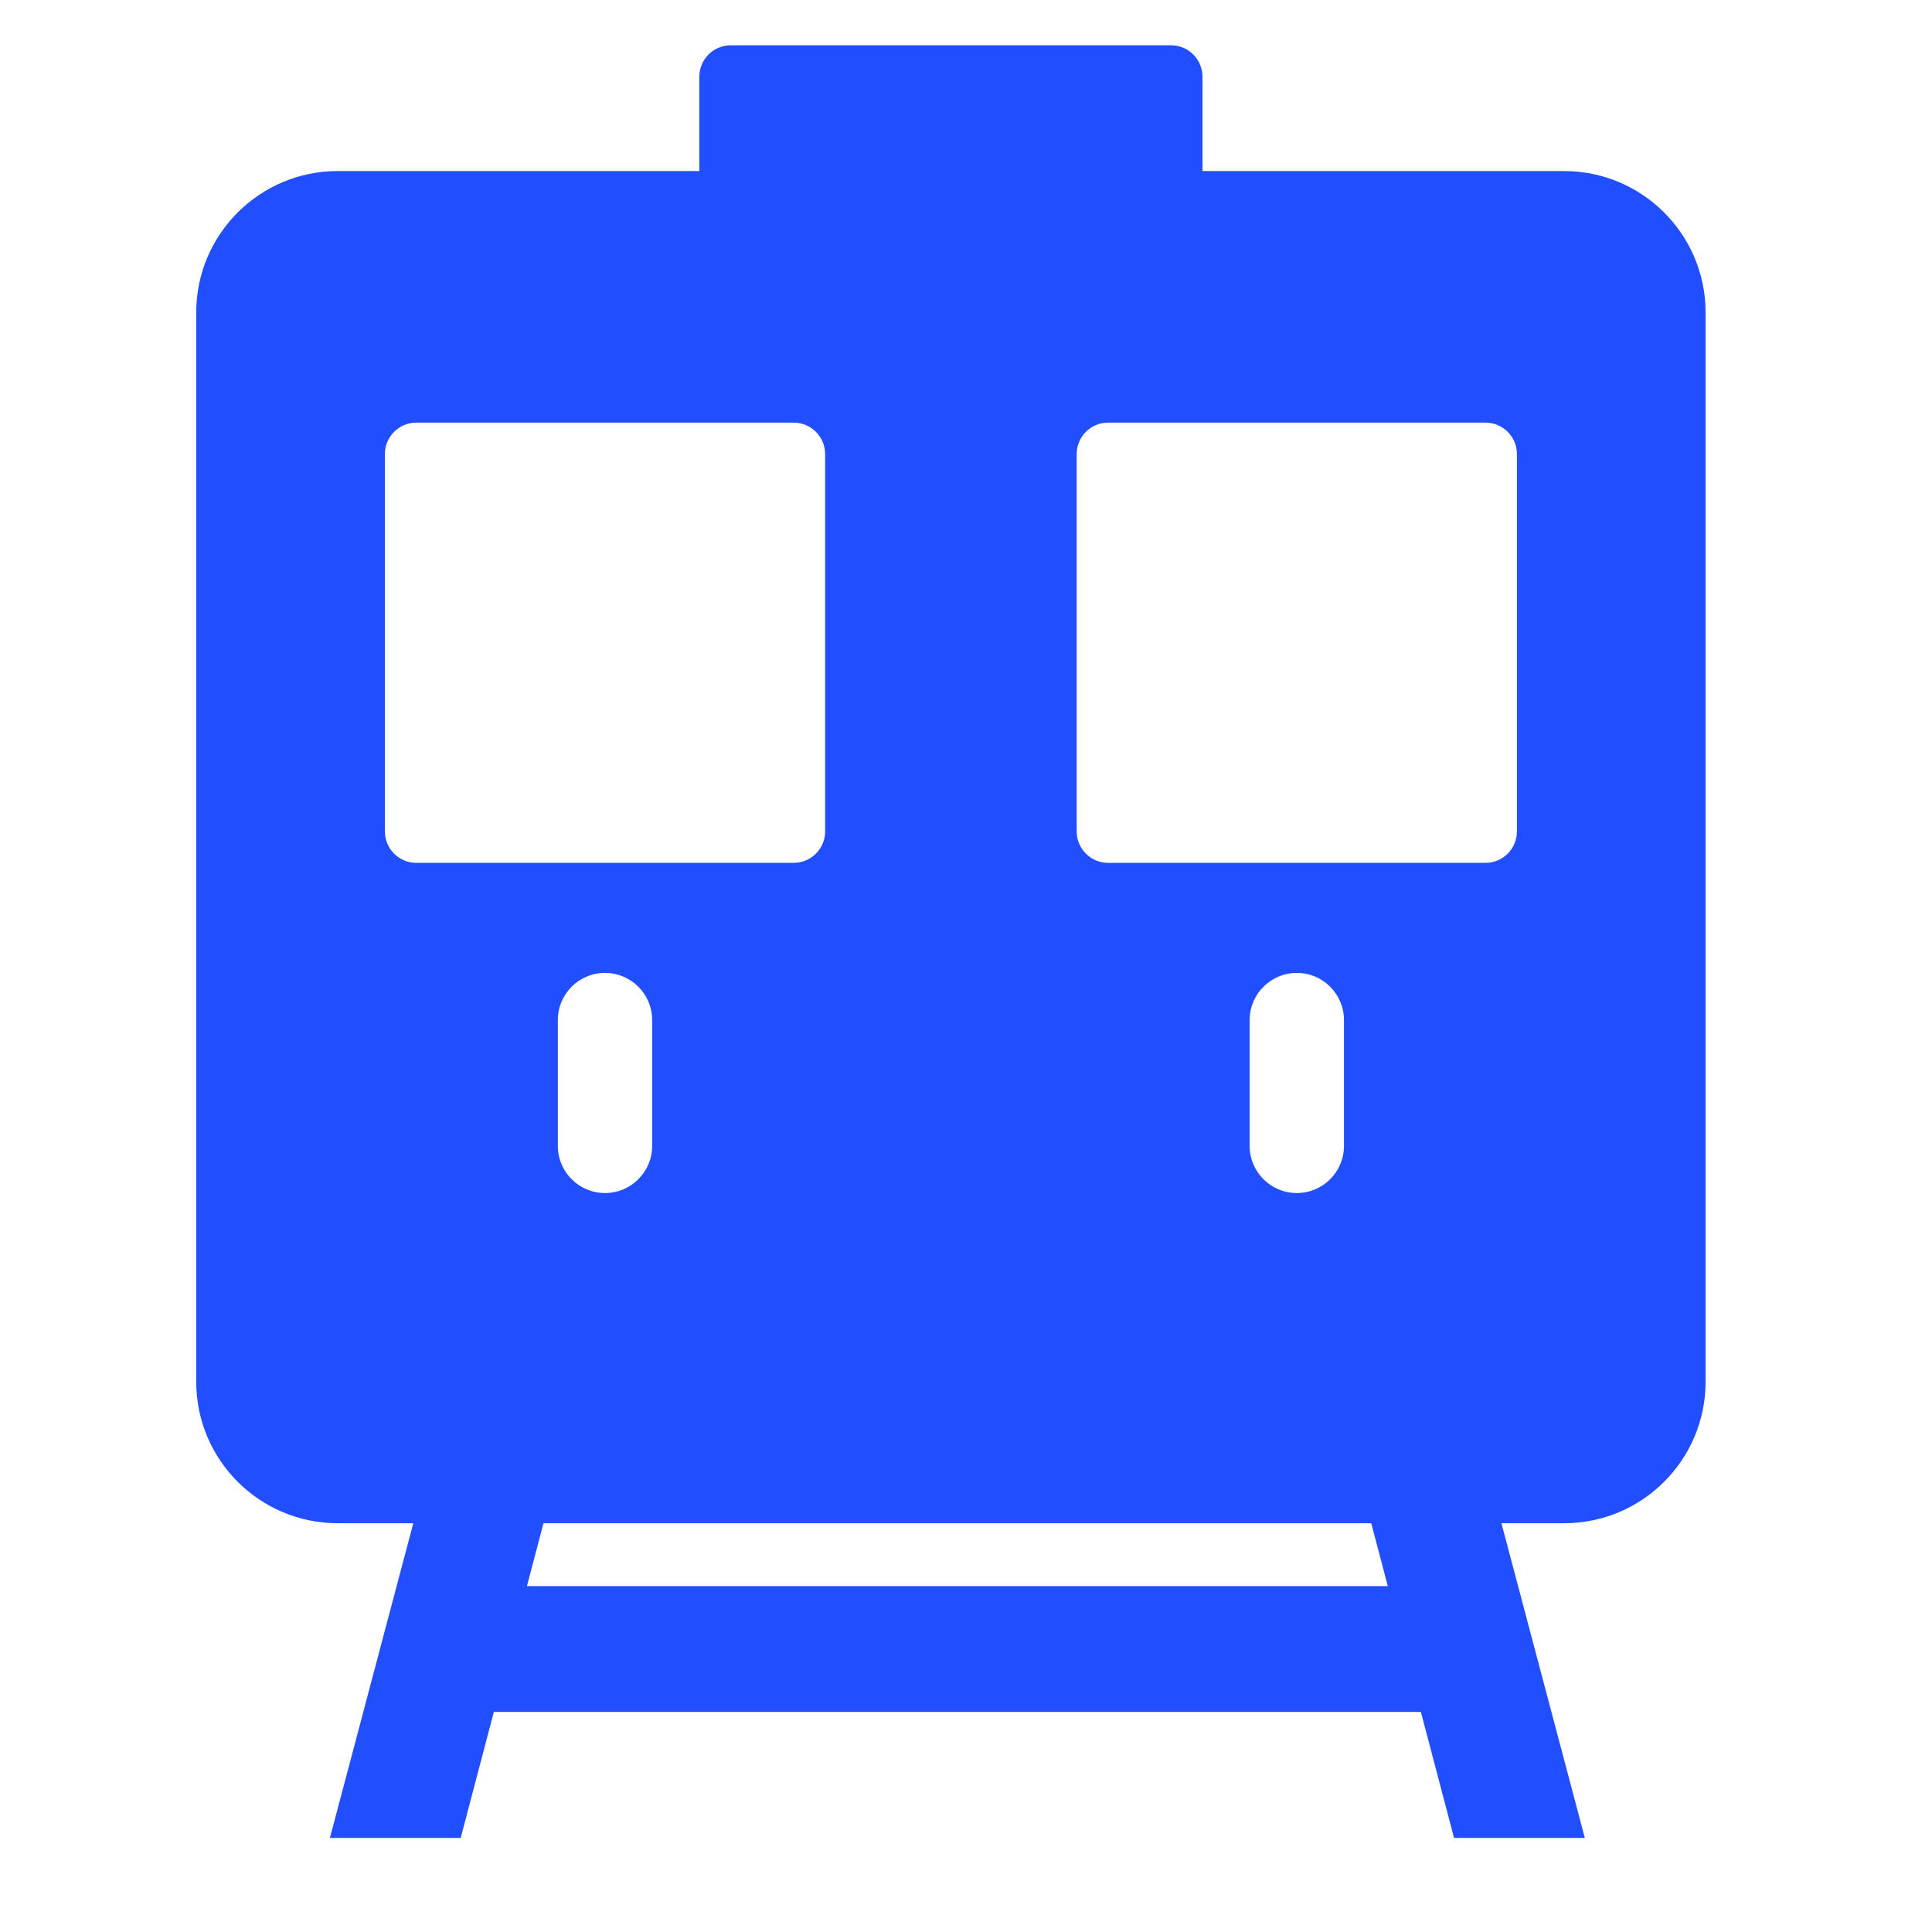 <?xml version="1.0" encoding="UTF-8"?>
<svg width="128px" height="128px" viewBox="0 0 128 128" version="1.1" xmlns="http://www.w3.org/2000/svg" xmlns:xlink="http://www.w3.org/1999/xlink">
    <!-- Generator: Sketch 53.2 (72643) - https://sketchapp.com -->
    <title>火车</title>
    <desc>Created with Sketch.</desc>
    <defs>
        <rect id="path-1" x="0" y="0" width="128" height="128"></rect>
    </defs>
    <g id="火车" stroke="none" stroke-width="1" fill="none" fill-rule="evenodd">
        <g>
            <mask id="mask-2" fill="white">
                <use xlink:href="#path-1"></use>
            </mask>
            <use id="Mask" fill-opacity="0" fill="#FFFFFF" xlink:href="#path-1"></use>
            <path d="M91.945,105.083 L90.849,100.917 L36.007,100.917 L34.911,105.083 L91.945,105.083 L91.945,105.083 Z M94.137,113.417 L32.719,113.417 L30.523,121.766 L21.858,121.766 L27.382,100.917 L22.375,100.917 C17.197,100.917 13,96.719 13,91.542 L13,20.708 C13,15.531 17.197,11.333 22.375,11.333 L46.333,11.333 L46.333,5.083 C46.333,3.933 47.266,3 48.417,3 L77.583,3 C78.734,3 79.667,3.933 79.667,5.083 L79.667,11.333 L103.625,11.333 C108.803,11.333 113,15.531 113,20.708 L113,91.542 C113,96.719 108.803,100.917 103.625,100.917 L99.474,100.917 L104.998,121.766 L96.333,121.766 L94.137,113.417 L94.137,113.417 Z M73.417,28 C72.266,28 71.333,28.933 71.333,30.083 L71.333,55.083 C71.333,56.234 72.266,57.167 73.417,57.167 L98.417,57.167 C99.567,57.167 100.5,56.234 100.5,55.083 L100.5,30.083 C100.5,28.933 99.567,28 98.417,28 L73.417,28 Z M27.583,28 C26.433,28 25.5,28.933 25.5,30.083 L25.5,55.083 C25.5,56.234 26.433,57.167 27.583,57.167 L52.583,57.167 C53.734,57.167 54.667,56.234 54.667,55.083 L54.667,30.083 C54.667,28.933 53.734,28 52.583,28 L27.583,28 Z M82.792,67.583 L82.792,75.917 C82.792,77.643 84.191,79.042 85.917,79.042 L85.917,79.042 C87.643,79.042 89.042,77.643 89.042,75.917 L89.042,67.583 C89.042,65.857 87.643,64.458 85.917,64.458 L85.917,64.458 C84.191,64.458 82.792,65.857 82.792,67.583 Z M36.958,67.583 L36.958,75.917 C36.958,77.643 38.357,79.042 40.083,79.042 L40.083,79.042 C41.809,79.042 43.208,77.643 43.208,75.917 L43.208,67.583 C43.208,65.857 41.809,64.458 40.083,64.458 L40.083,64.458 C38.357,64.458 36.958,65.857 36.958,67.583 Z" id="Shape" fill="#214FFF" mask="url(#mask-2)"></path>
        </g>
    </g>
</svg>